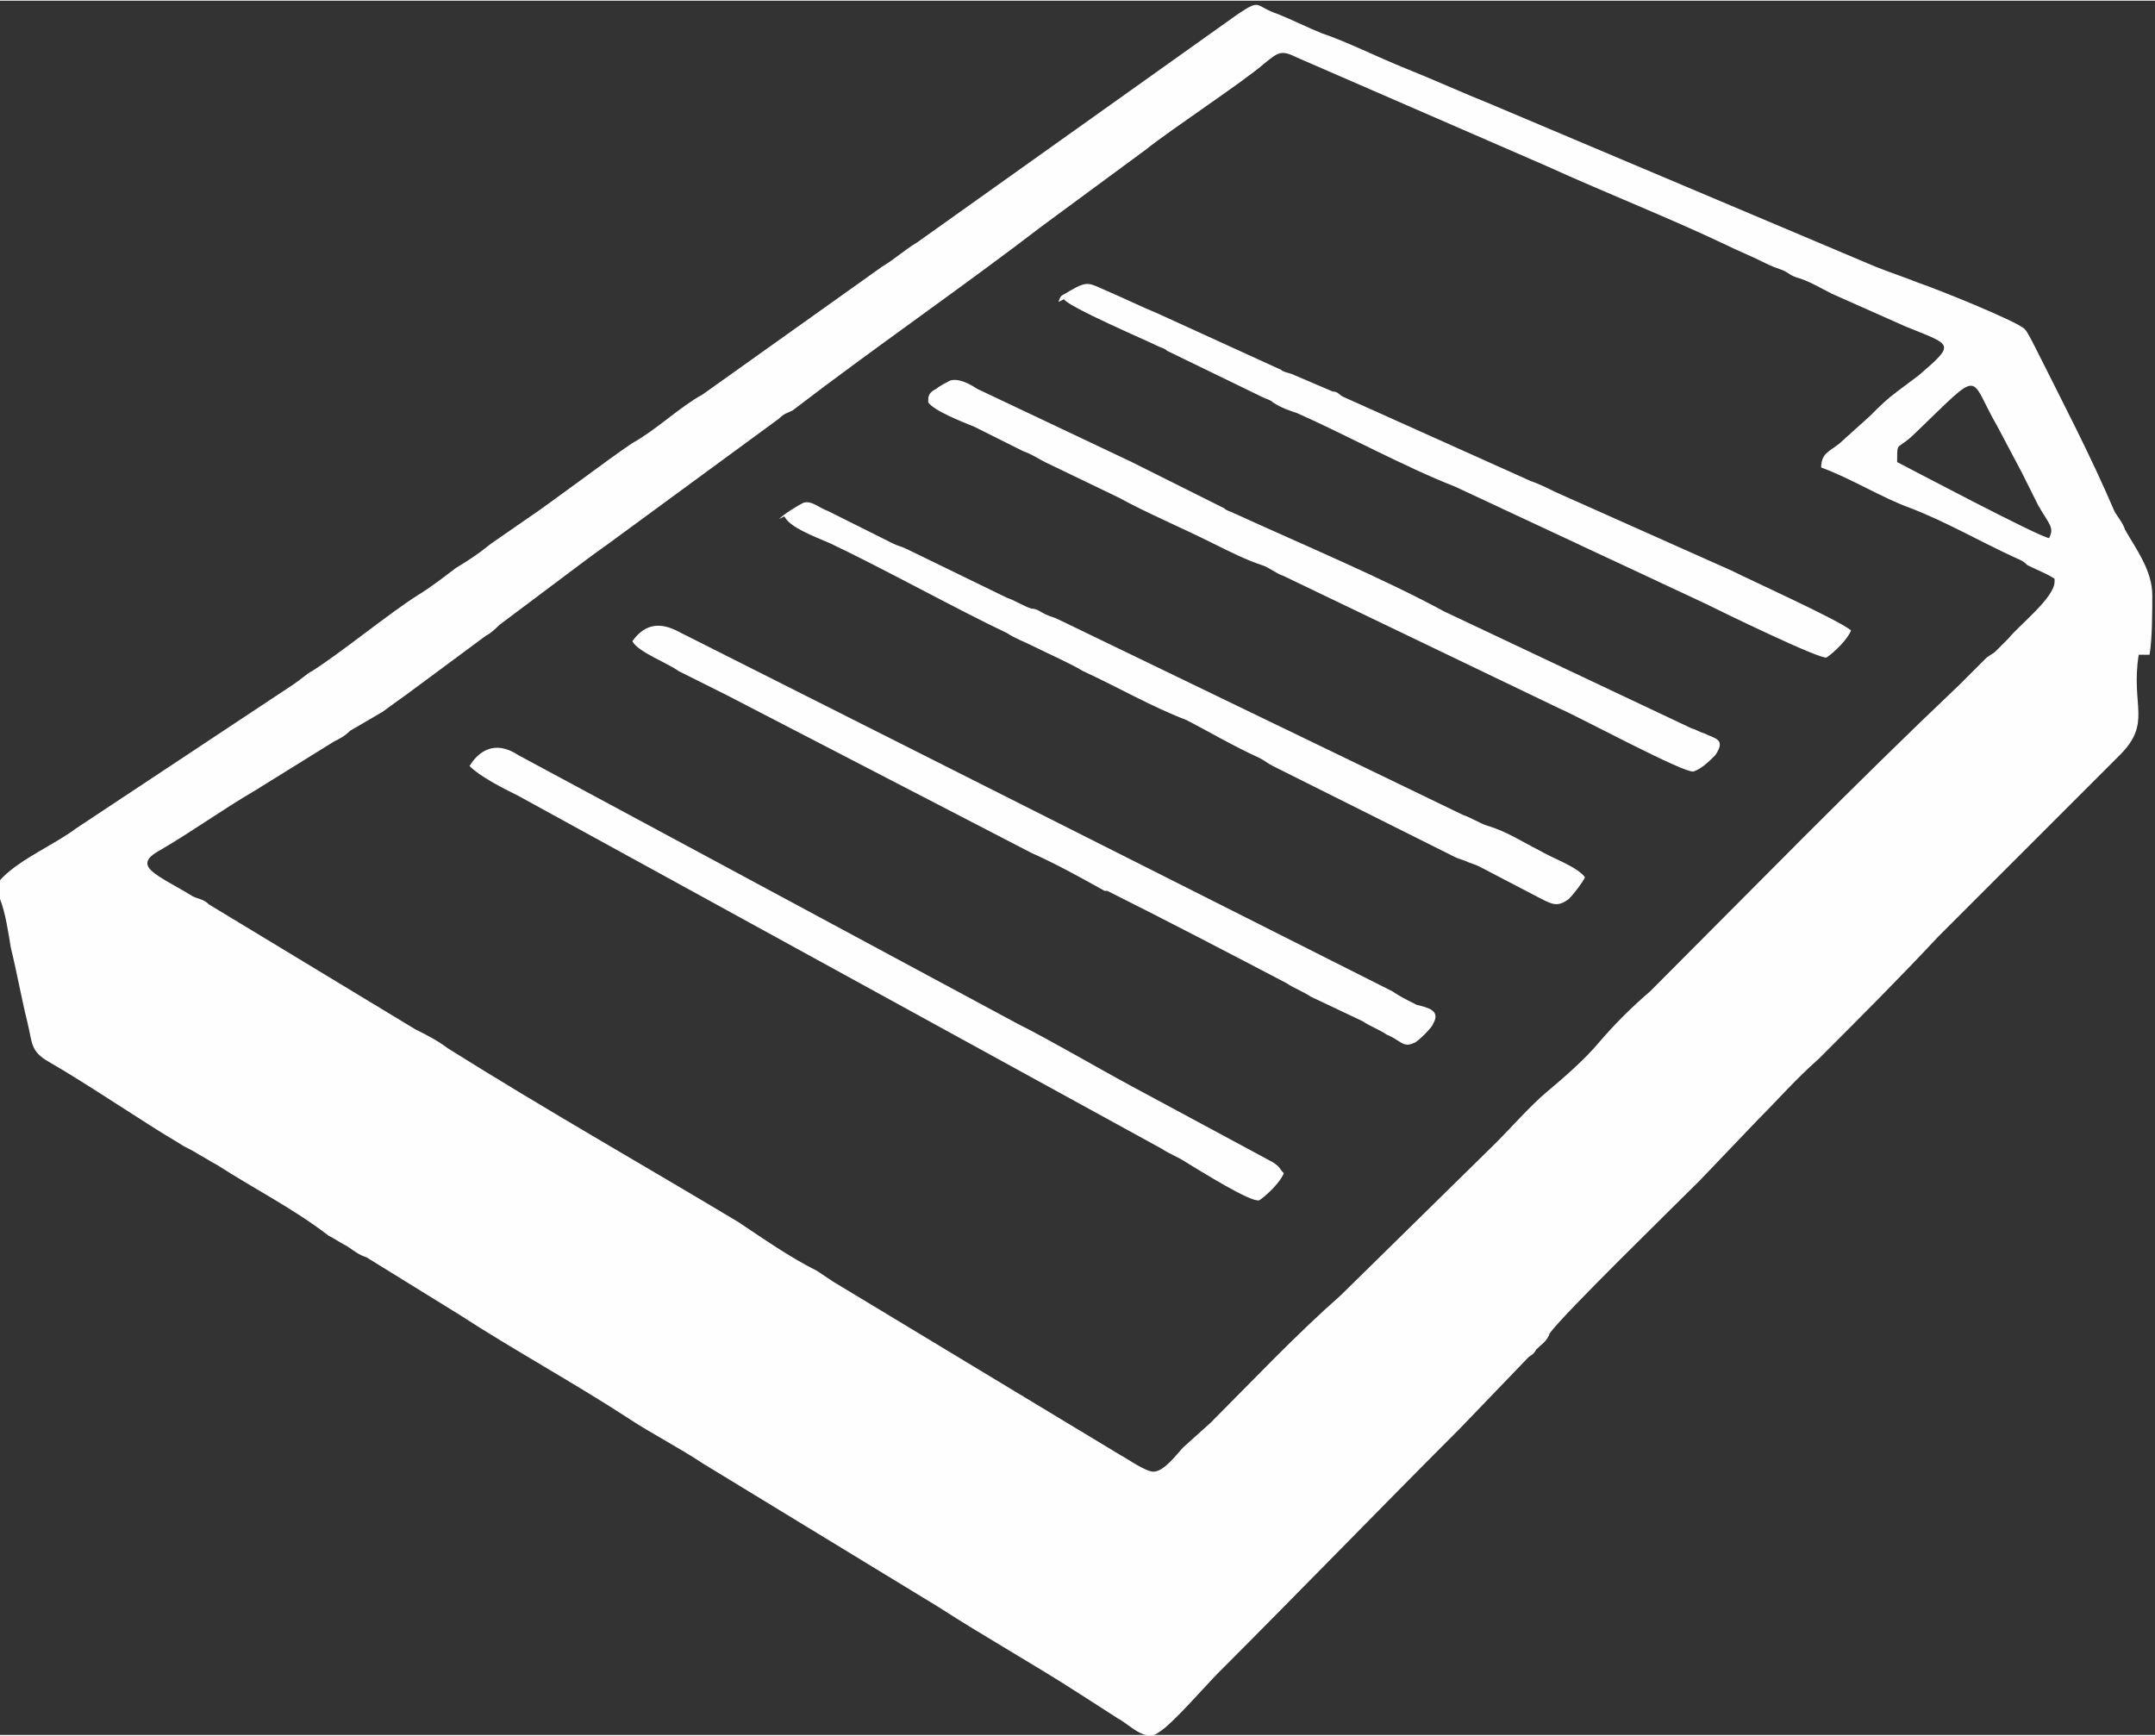 <svg xmlns="http://www.w3.org/2000/svg" width="175.77" height="141.57" viewBox="0 0 794 639" shape-rendering="geometricPrecision" image-rendering="optimizeQuality" fill-rule="evenodd" clip-rule="evenodd"><rect x="0" y="0" width="794" height="639" fill="#333333" stroke="none"/><g fill="#fefefe"><path d="m699 169c0-7 0-3 7-10 25-24 19-21 30-2l9 17c2 4 4 8 6 12 4 7 6 8 4 12-3 0-54-27-56-28zm58 45c0 6-13 16-17 21-2 2-3 3-5 5l-3 2c0 0 0 0 0 0l-5 5c0 0 0 0 0 0-1 1 0 0-1 1l-2 2c-1 1-1 1-2 2-39 37-76 75-114 113-7 6-13 12-19 19-5 6-13 13-19 18-6 5-13 13-19 19l-57 56c-17 15-32 31-48 47l-10 9c-2 2-7 9-11 9-3 0-10-5-12-6l-106-64c-3-2-3-2-6-4-10-5-20-12-29-18-35-21-72-42-107-64-4-3-8-5-12-7l-76-46c-2-2-4-2-6-3-13-8-23-11-12-17 12-7 23-15 35-22l29-18c2-1 4-2 6-4l12-7c4-3 7-5 11-8l27-20c2-1 4-3 5-4l32-24c4-3 7-5 11-8l60-44c2-2 3-2 5-3 30-23 62-45 92-68l38-28c10-8 36-25 44-32 5-4 6-5 12-2l92 40c22 10 45 19 66 29 4 2 9 4 13 6 2 1 4 2 7 3 3 1 3 2 6 3 4 1 9 4 13 6l27 12c17 7 19 6 5 18l-8 6c-4 3-6 5-10 9l-10 9c-4 4-8 4-8 10 11 4 22 11 33 15 13 5 25 12 38 18 2 1 3 1 5 3 4 2 7 3 10 5zm35 27c1-6 1-16 1-22 0-9-6-17-10-24-1-3-3-5-4-7-9-21-19-40-29-60-1-2-3-6-4-7-3-3-33-15-39-17-5-2-11-4-16-6l-142-60c-10-4-21-9-31-13-10-4-22-10-31-13-5-2-11-5-16-7-9-3-6-6-15 0l-118 84c-5 3-8 6-13 9l-66 47c-9 5-17 13-26 18-9 6-30 22-39 28l-13 9c-5 4-8 6-13 9-4 3-9 7-14 10-11 7-28 21-39 28-2 1-4 3-7 5l-80 53c-8 6-20 11-27 18-3 3-2 4-1 8 2 5 3 12 4 18 2 8 4 19 6 27 2 8 1 11 8 15 14 8 36 23 48 30 3 2 4 2 7 4 2 1 5 3 7 4 14 9 28 16 41 26 2 1 5 3 7 4 3 2 4 3 7 4l34 21c20 13 42 25 62 38 9 6 19 11 28 17l87 53c17 11 35 21 52 32l14 9c4 2 10 9 15 5 5-3 17-17 22-22 30-30 59-60 89-90l25-26c1-1 2-1 3-3 2-2 4-3 5-6 5-7 46-47 55-56l22-23c7-7 14-15 22-22 15-15 30-30 44-45l67-67c12-12 4-18 7-37z"/><path d="m417 400c-13-7-30-17-42-23l-184-99c-9-6-15-1-18 4 4 4 12 8 18 11l237 130c3 2 6 3 9 5 5 3 24 15 27 14 3-2 8-7 9-10-2-2-1-2-4-4l-52-28"/><path d="m511 381c5 2 6 5 10 3 1 0 7-6 7-7 3-5-2-6-6-7-4-2-6-3-9-5l-258-130c-2-1-2-1-4-2-7-4-13-4-18 3 2 4 13 8 17 11 6 3 12 6 18 9l112 58c9 4 18 9 27 14 0 0 0 0 1 0 22 11 45 23 66 34 3 2 6 3 9 5l19 9c3 2 6 3 9 5"/><path d="m289 190c2 4 10 7 17 10 19 9 48 25 65 33 3 2 6 3 10 5 6 3 13 6 18 9 13 6 25 13 38 18 6 3 18 10 27 14 2 1 3 2 5 3l66 33c2 1 2 1 5 2 2 1 3 1 5 2l23 12c4 2 6 3 10 0 2-2 5-6 6-8-3-4-12-7-17-10-6-3-12-7-19-9-3-1-6-3-9-4l-149-72c-2-1-3-1-5-2-2-1-3-2-5-2-3-1-6-3-9-4l-37-18c-2-1-3-1-5-2l-24-12c-3-1-6-4-9-3-2 1-7 4-9 6z"/><path d="m342 148c2 3 12 7 17 9 6 3 12 6 18 9 3 1 6 3 8 4l27 13c11 6 23 11 35 17 6 3 12 6 18 8 3 1 5 3 8 4l102 49c7 3 46 24 49 23 3-1 6-4 8-6 4-6 0-6-4-8-3-1-2-1-5-2l-91-43c-22-12-53-25-77-36-2-1-3-1-4-2l-24-12c-4-2-6-3-10-5l-57-27c-3-2-7-4-10-3 0 0-4 2-5 3-2 1-3 2-3 4z"/><path d="m392 110c2 3 30 15 34 17 2 1 3 1 4 2l35 17c2 1 3 1 4 2 3 2 6 3 9 4 18 8 40 20 58 27l92 43c6 3 43 21 45 20 3-2 8-7 9-10-5-4-36-18-44-22l-65-29c-2-1-6-3-9-4l-69-31c-2-1-2-2-4-2l-14-6c-2-1-4-1-5-2l-46-21c-5-2-11-5-18-8-7-3-7-4-14 0-3 2-3 1-4 4z"/></g></svg>
